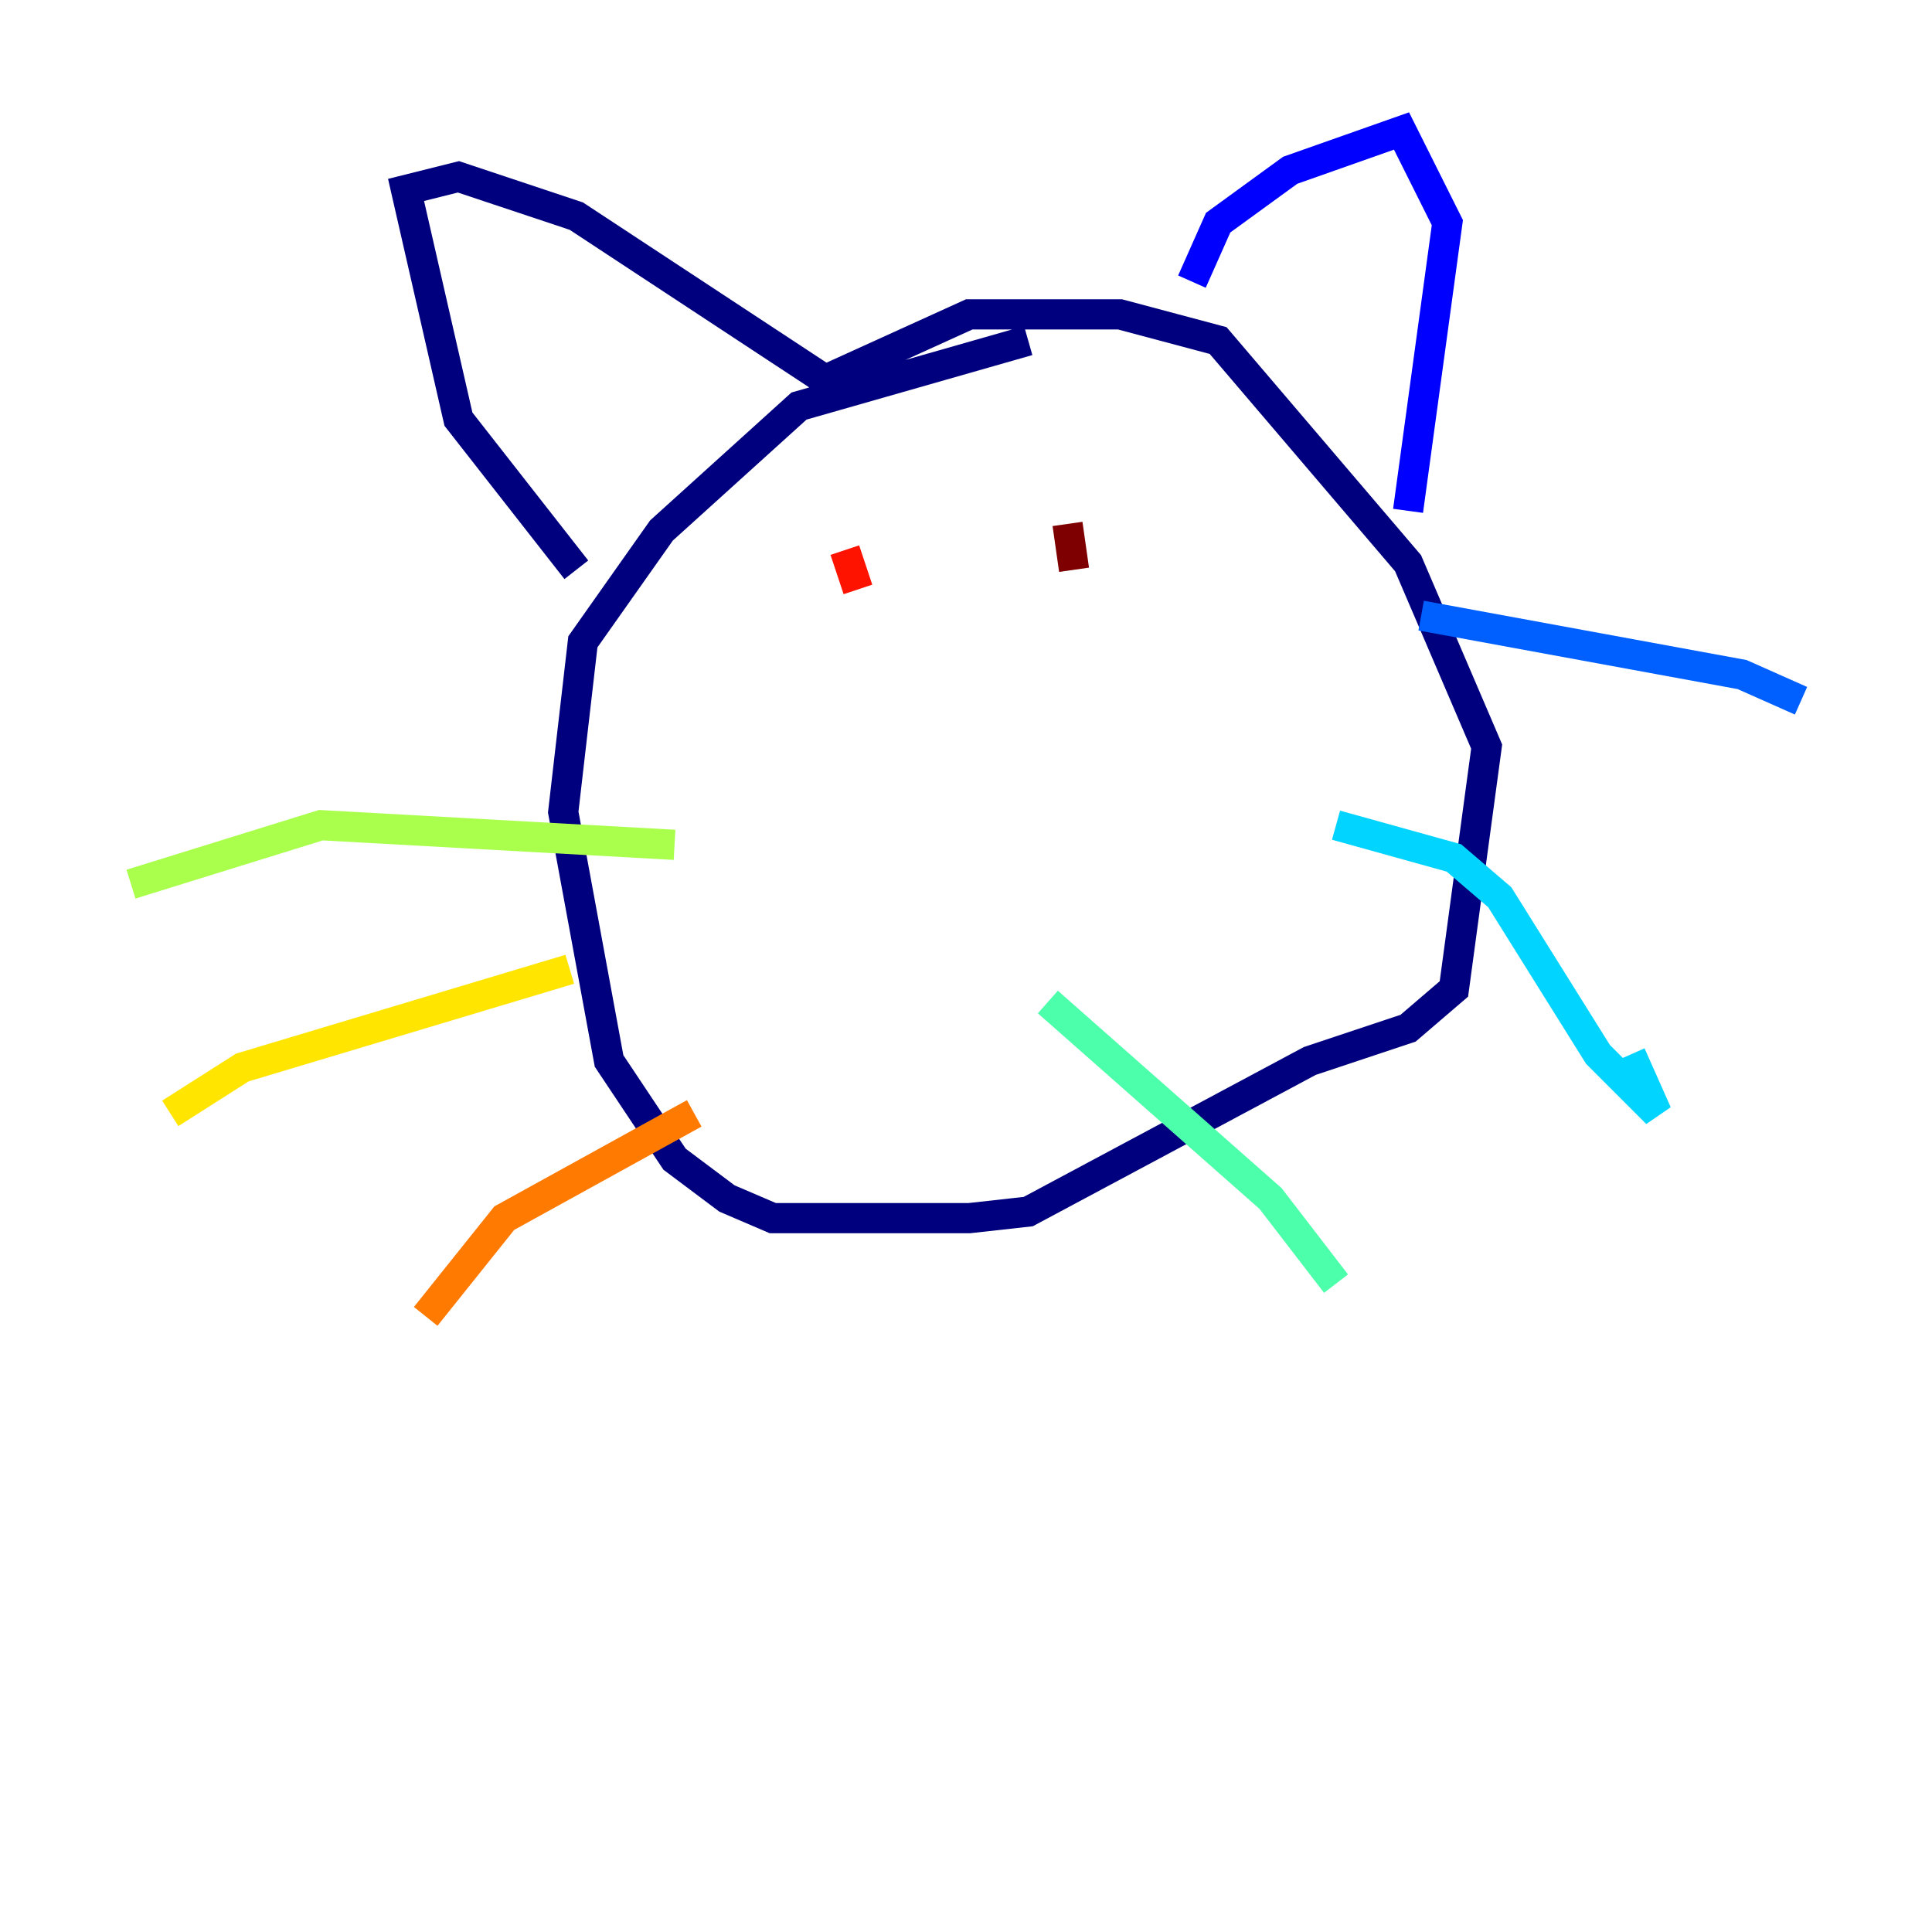<?xml version="1.0" encoding="utf-8" ?>
<svg baseProfile="tiny" height="128" version="1.2" viewBox="0,0,128,128" width="128" xmlns="http://www.w3.org/2000/svg" xmlns:ev="http://www.w3.org/2001/xml-events" xmlns:xlink="http://www.w3.org/1999/xlink"><defs /><polyline fill="none" points="68.122,22.563 52.936,26.902 43.824,35.146 38.617,42.522 37.315,53.803 40.352,70.291 44.691,76.8 48.163,79.403 51.2,80.705 64.217,80.705 68.122,80.271 86.78,70.291 93.288,68.122 96.325,65.519 98.495,49.464 93.288,37.315 80.705,22.563 74.197,20.827 64.217,20.827 54.671,25.166 38.183,14.319 30.373,11.715 26.902,12.583 30.373,27.77 38.183,37.749" stroke="#00007f" stroke-width="2" /><polyline fill="none" points="78.969,18.658 80.705,14.752 85.478,11.281 92.854,8.678 95.891,14.752 93.288,33.844" stroke="#0000fe" stroke-width="2" /><polyline fill="none" points="94.156,40.786 115.417,44.691 119.322,46.427" stroke="#0060ff" stroke-width="2" /><polyline fill="none" points="88.515,54.671 96.325,56.841 99.363,59.444 105.871,69.858 109.776,73.763 108.041,69.858" stroke="#00d4ff" stroke-width="2" /><polyline fill="none" points="69.424,66.386 84.176,79.403 88.515,85.044" stroke="#4cffaa" stroke-width="2" /><polyline fill="none" points="44.691,55.973 21.261,54.671 8.678,58.576" stroke="#aaff4c" stroke-width="2" /><polyline fill="none" points="37.749,64.217 16.054,70.725 11.281,73.763" stroke="#ffe500" stroke-width="2" /><polyline fill="none" points="45.993,73.763 33.41,80.705 28.203,87.214" stroke="#ff7a00" stroke-width="2" /><polyline fill="none" points="55.973,36.447 56.841,39.051" stroke="#fe1200" stroke-width="2" /><polyline fill="none" points="70.725,34.712 71.159,37.749" stroke="#7f0000" stroke-width="2" /></svg>